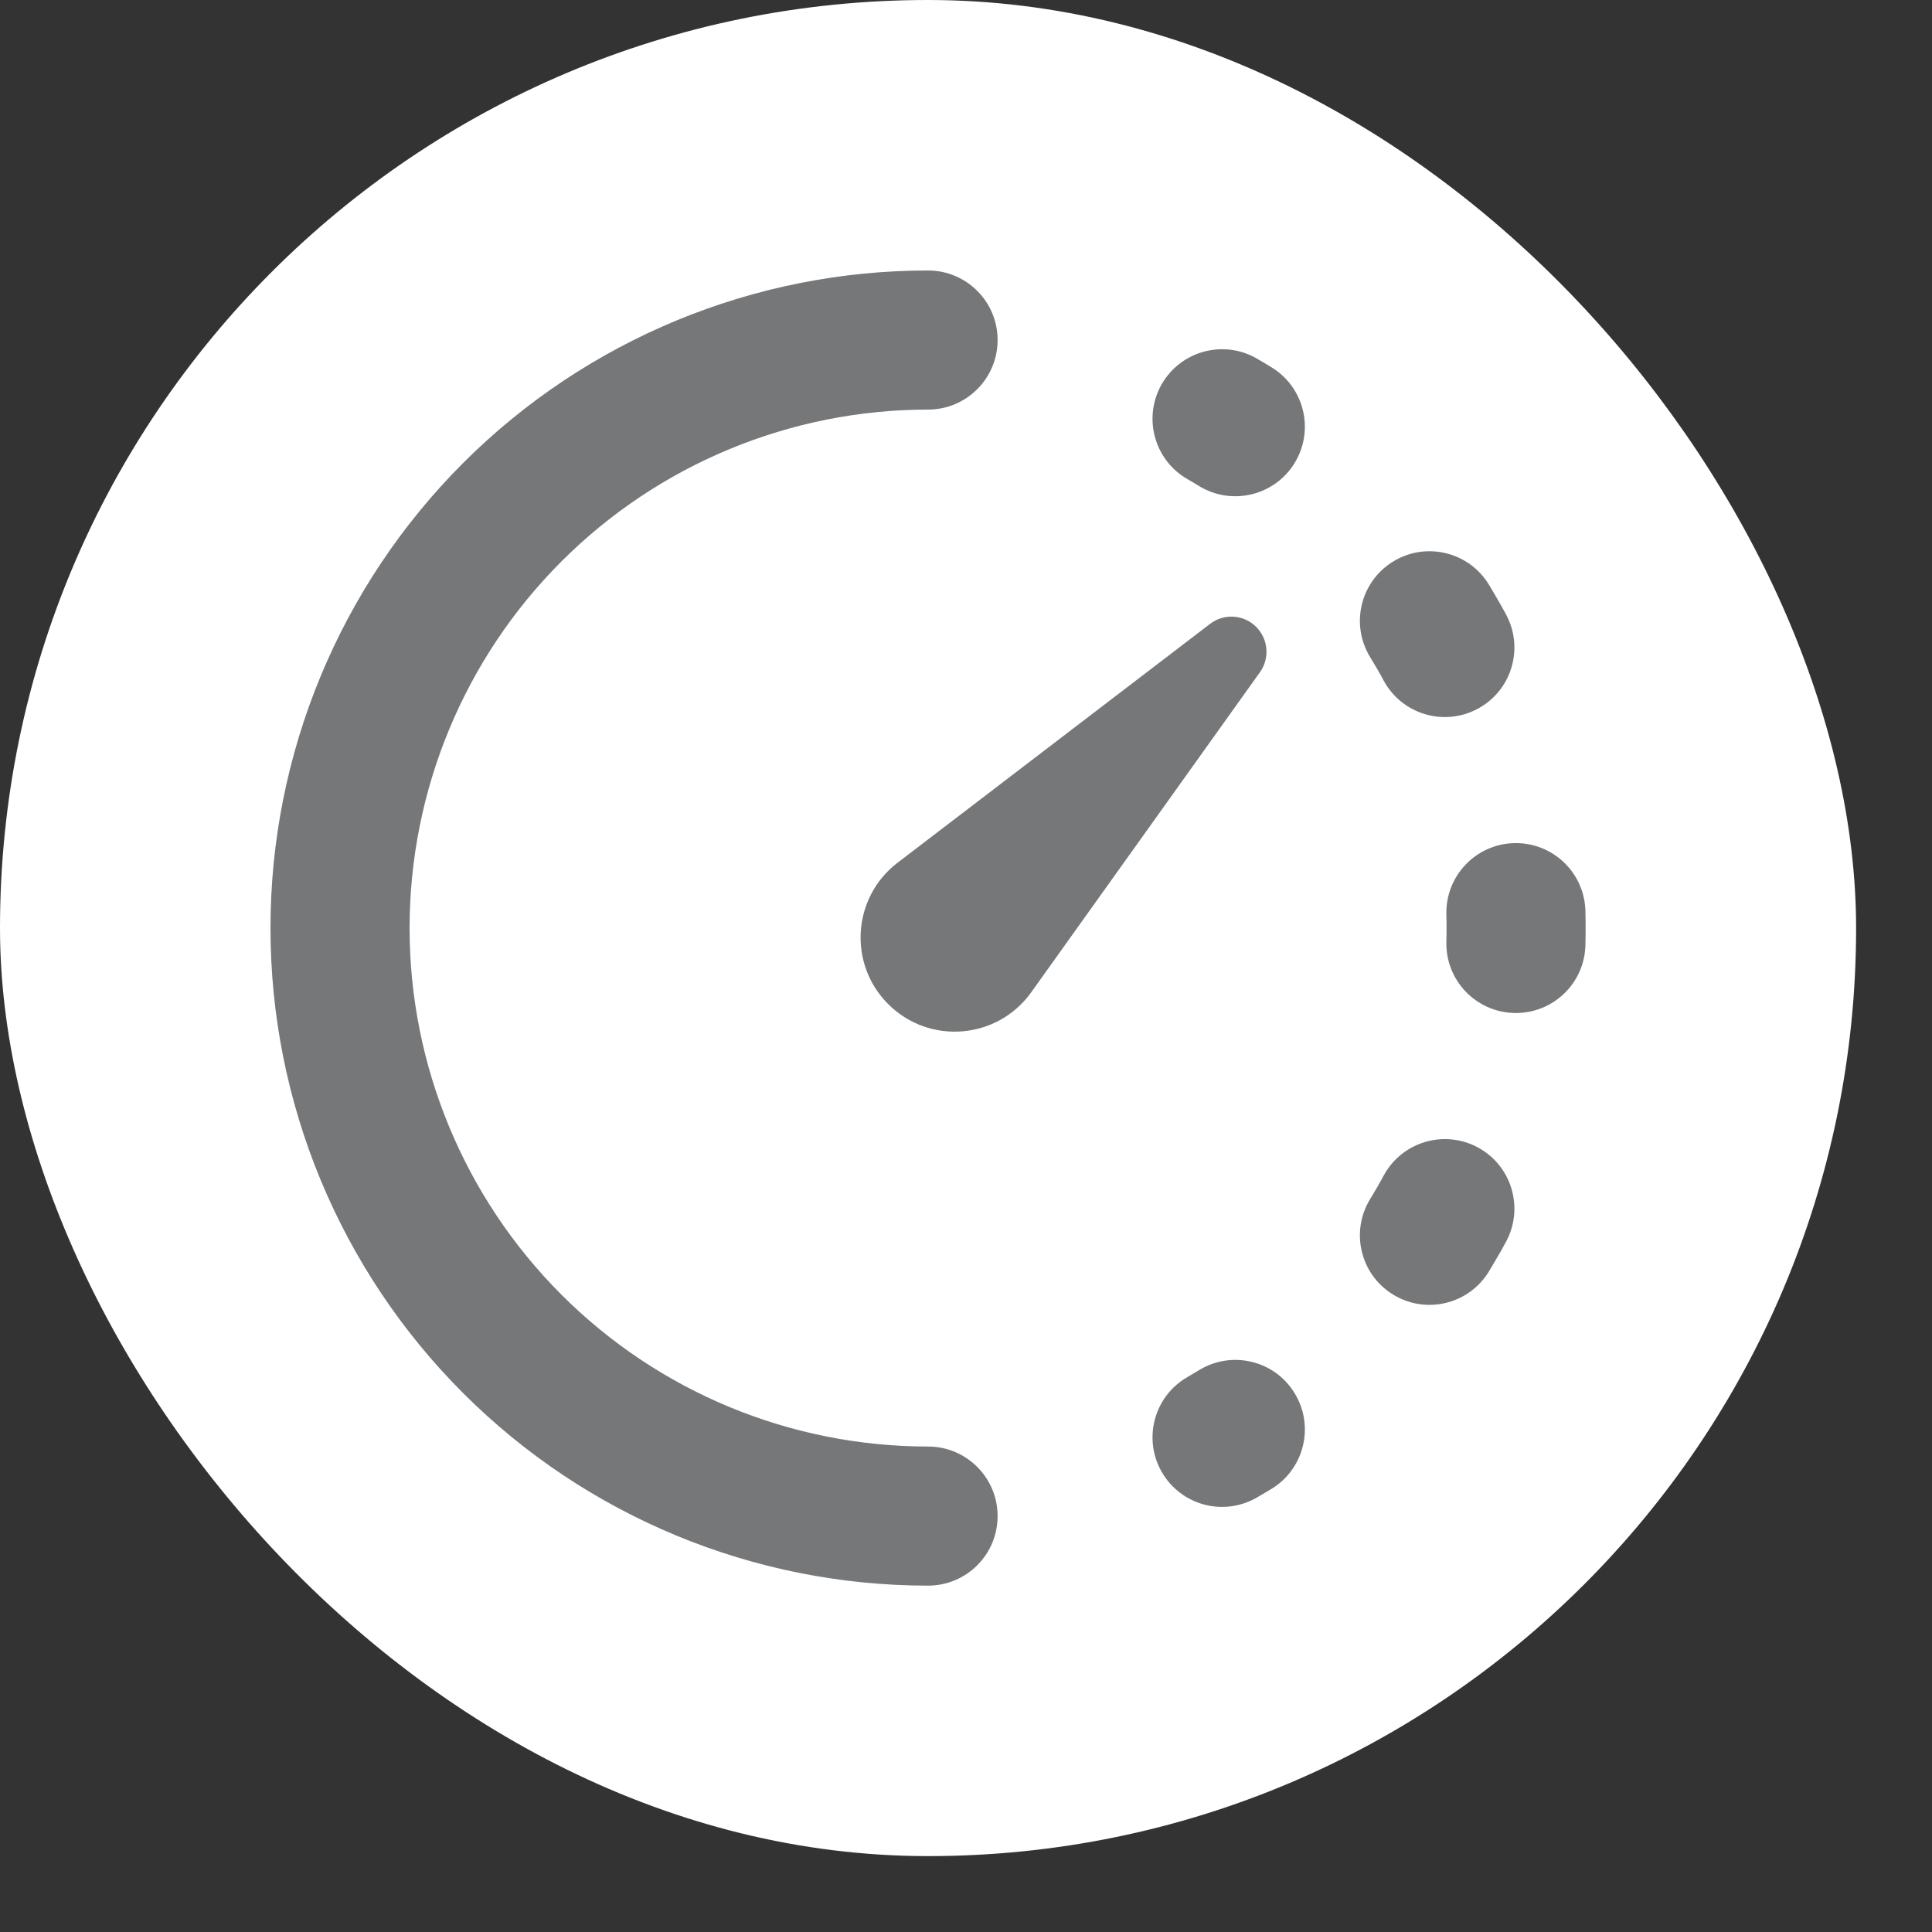 <svg width="25" height="25" viewBox="0 0 25 25" fill="none" xmlns="http://www.w3.org/2000/svg">
<rect x="0" y="0" width="25" height="25" fill="#333333" stroke="none"/>
<rect width="24.018" height="24.018" rx="12.009" fill="white"/>
<path fill-rule="evenodd" clip-rule="evenodd" d="M5.992 5.992C7.588 4.396 9.752 3.5 12.009 3.5C12.506 3.5 12.909 3.903 12.909 4.4C12.909 4.897 12.506 5.3 12.009 5.3C10.23 5.3 8.523 6.007 7.265 7.265C6.007 8.523 5.3 10.23 5.3 12.009C5.3 13.789 6.007 15.495 7.265 16.753C8.523 18.012 10.23 18.718 12.009 18.718C12.506 18.718 12.909 19.121 12.909 19.618C12.909 20.116 12.506 20.518 12.009 20.518C9.752 20.518 7.588 19.622 5.992 18.026C4.396 16.43 3.5 14.266 3.5 12.009C3.5 9.752 4.397 7.588 5.992 5.992ZM15.034 4.969C15.283 4.539 15.833 4.391 16.264 4.64C16.328 4.677 16.392 4.715 16.455 4.754C16.879 5.014 17.012 5.568 16.752 5.992C16.493 6.415 15.939 6.548 15.515 6.289C15.465 6.258 15.415 6.228 15.364 6.199C14.933 5.95 14.786 5.4 15.034 4.969ZM18.027 7.266C18.451 7.006 19.005 7.139 19.265 7.563C19.303 7.626 19.341 7.69 19.378 7.755C19.416 7.819 19.452 7.884 19.487 7.949C19.724 8.386 19.563 8.932 19.126 9.169C18.689 9.407 18.143 9.245 17.905 8.808C17.878 8.756 17.849 8.705 17.82 8.655C17.79 8.604 17.76 8.554 17.73 8.504C17.47 8.08 17.603 7.526 18.027 7.266ZM19.592 10.91C20.089 10.897 20.503 11.29 20.515 11.787C20.517 11.861 20.518 11.935 20.518 12.009C20.518 12.084 20.517 12.158 20.515 12.232C20.503 12.729 20.089 13.121 19.592 13.108C19.095 13.095 18.703 12.682 18.716 12.185C18.718 12.126 18.718 12.068 18.718 12.009C18.718 11.951 18.718 11.892 18.716 11.834C18.703 11.337 19.095 10.923 19.592 10.91ZM19.126 14.849C19.563 15.086 19.724 15.633 19.487 16.07C19.452 16.135 19.416 16.2 19.378 16.264C19.341 16.328 19.303 16.392 19.265 16.455C19.005 16.879 18.451 17.012 18.027 16.752C17.603 16.493 17.47 15.939 17.73 15.515C17.76 15.465 17.79 15.415 17.82 15.364C17.849 15.313 17.878 15.262 17.905 15.211C18.143 14.774 18.689 14.612 19.126 14.849ZM16.752 18.027C17.012 18.451 16.879 19.005 16.455 19.265C16.392 19.303 16.328 19.341 16.264 19.378C15.833 19.627 15.283 19.48 15.034 19.049C14.786 18.619 14.933 18.068 15.364 17.82C15.415 17.79 15.465 17.76 15.515 17.73C15.939 17.47 16.493 17.603 16.752 18.027ZM16.255 8.112C16.094 7.951 15.839 7.934 15.658 8.073L11.614 11.164C11.029 11.612 10.972 12.472 11.493 12.993C12.025 13.525 12.907 13.452 13.345 12.839L16.304 8.698C16.433 8.517 16.412 8.269 16.255 8.112Z" fill="#767779"/>
</svg>
